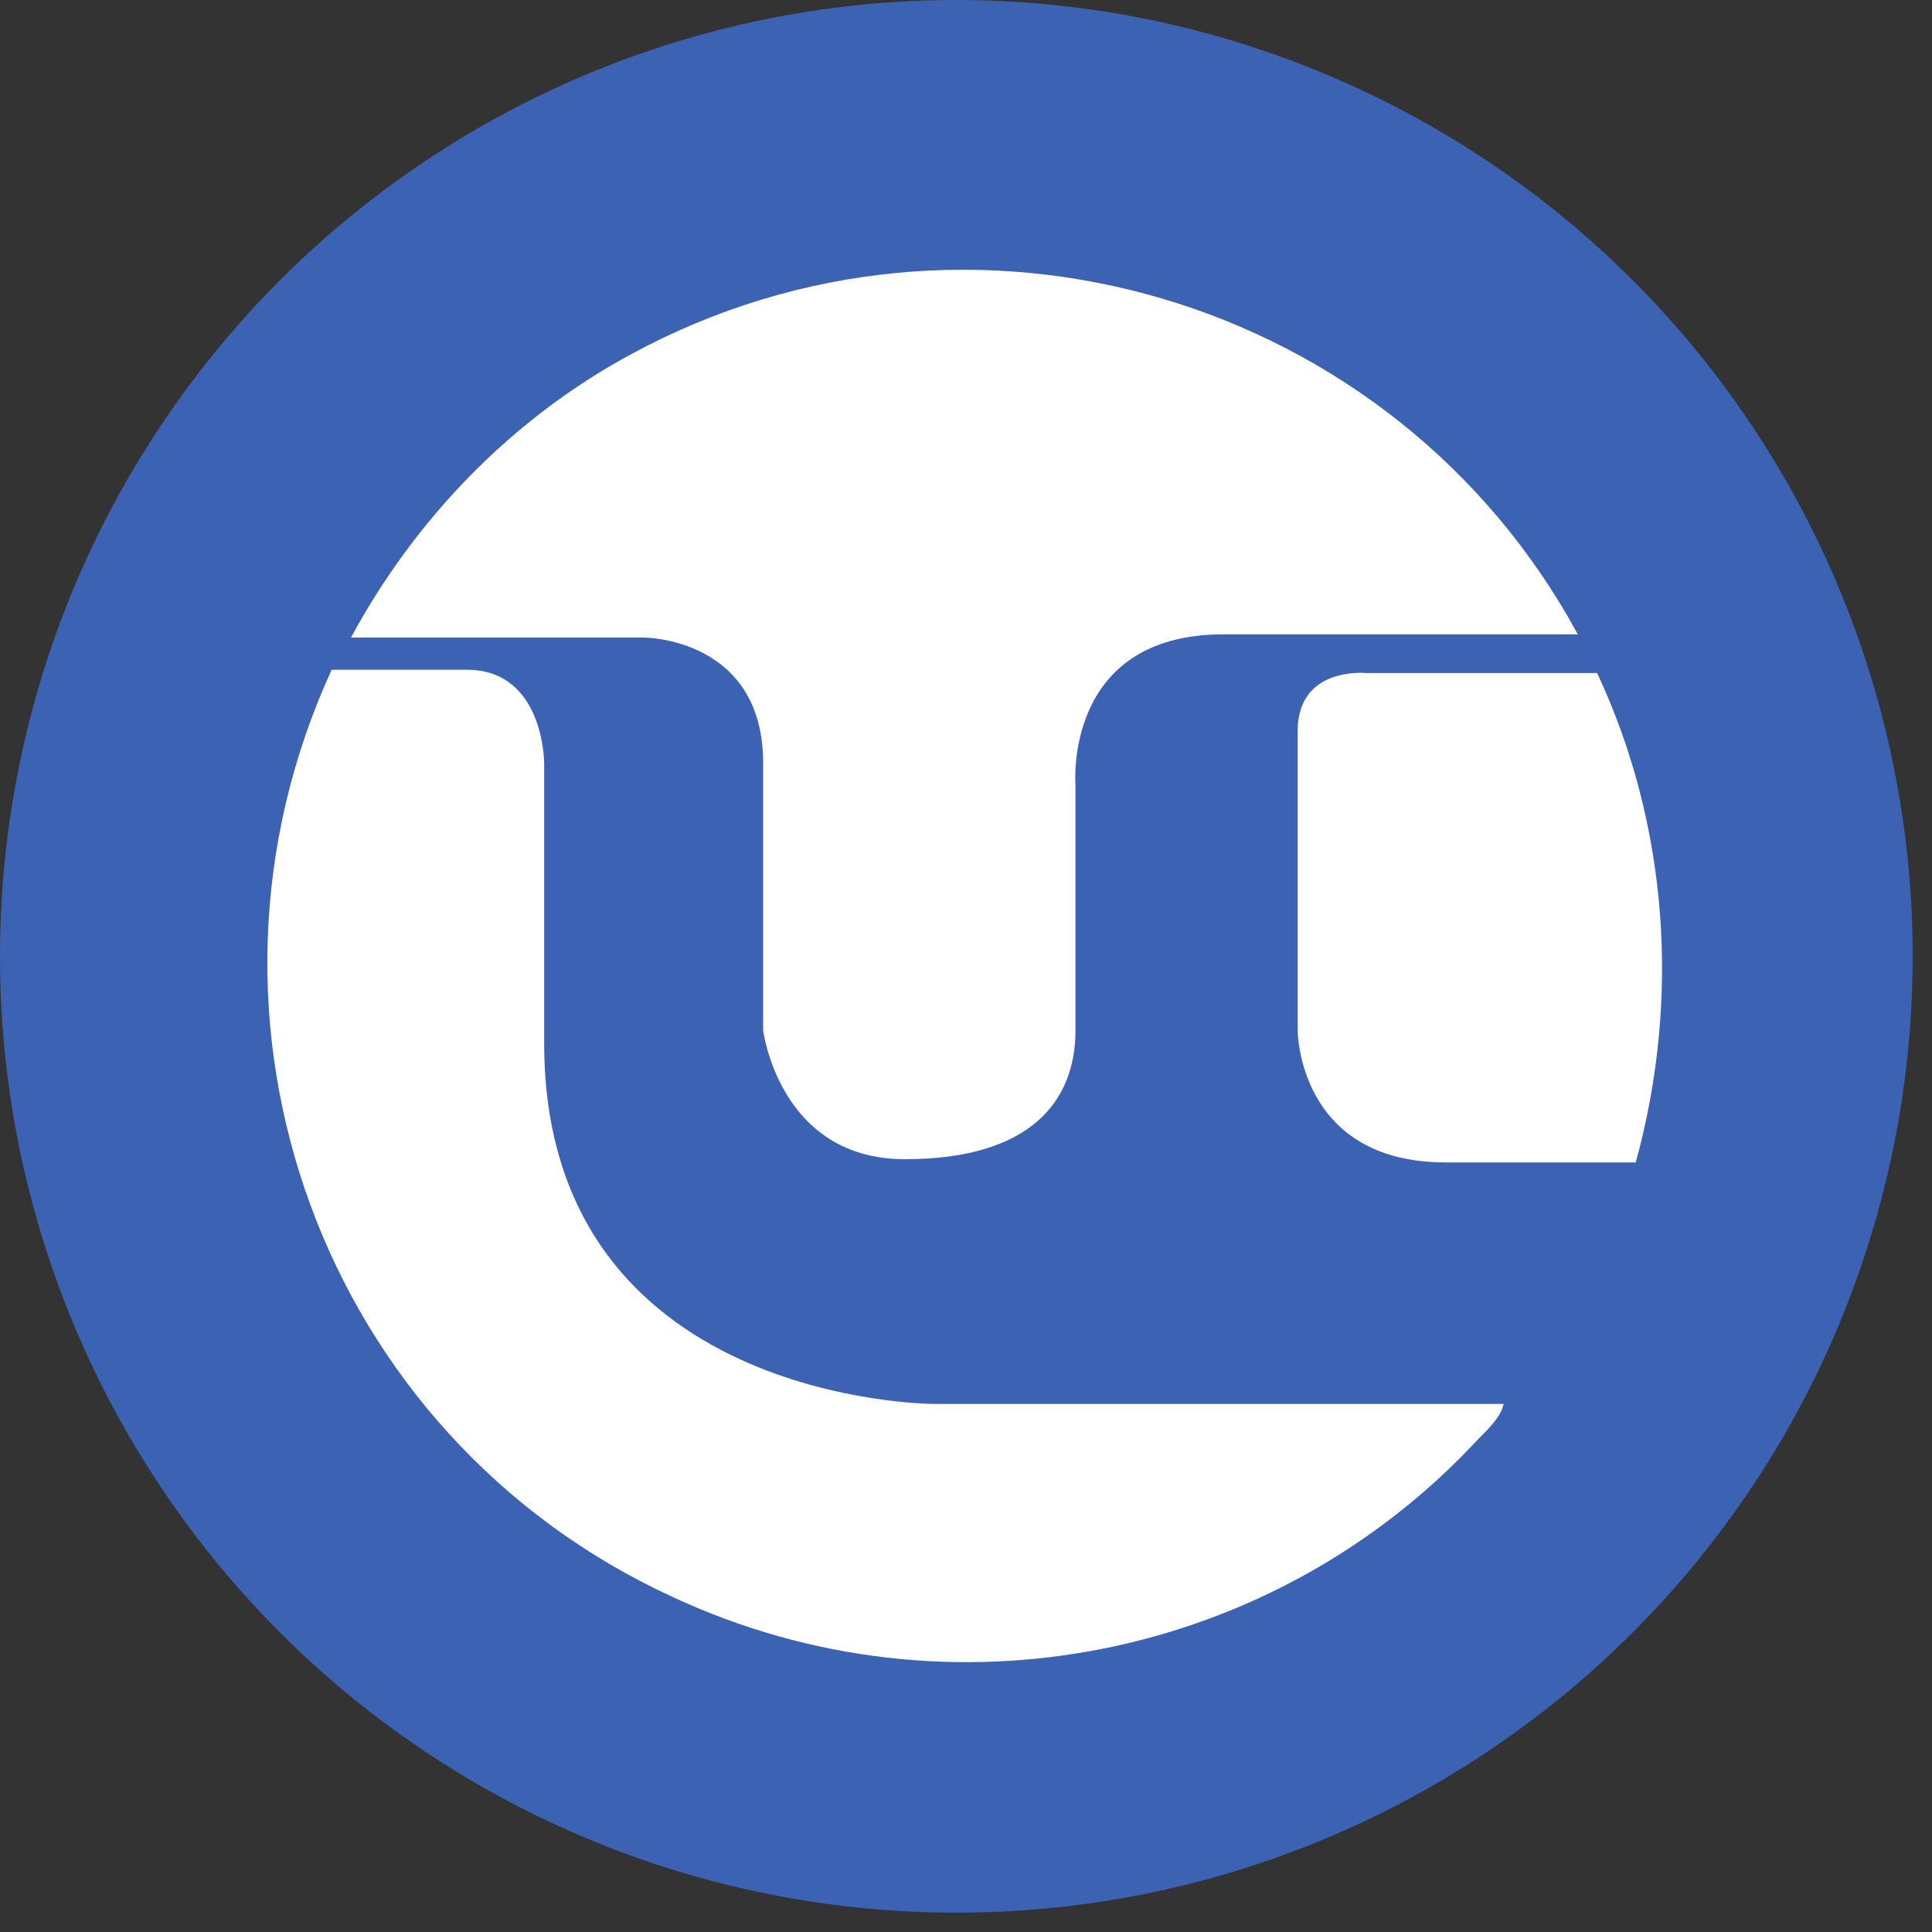 <svg xmlns="http://www.w3.org/2000/svg" viewBox="0 0 60 60"><rect x="0" y="0" width="60" height="60" fill="#333333" stroke="none"/><circle cx="29.7" cy="29.7" r="29.7" fill="#3c62b3"/><path fill="#fff" d="M50.8 36.1h-5.9c-4.6 0-4.6-4.1-4.6-4.1v-9.3c0-2 2.1-1.8 2.1-1.8h7.2c2.2 4.7 2.6 10.1 1.2 15.2zm-4.9 8.6c-6.3 6.8-16.4 8.9-25 4.9-10.9-5-15.6-17.9-10.6-28.8h4.2c2.4 0 2.4 2.9 2.4 2.9v8.7C16.9 43.6 29 43.6 29 43.6h17.7c-.1.4-.4.7-.8 1.1zM19.6 11C30.1 5.3 43.3 9.2 49 19.7H38c-5 0-4.6 4.7-4.6 4.7V32c0 2.2-1.4 4-5.3 4s-4.4-4-4.4-4v-8.3c0-3.9-3.7-3.9-3.7-3.9h-9.1c2-3.7 5-6.8 8.7-8.8z"/></svg>